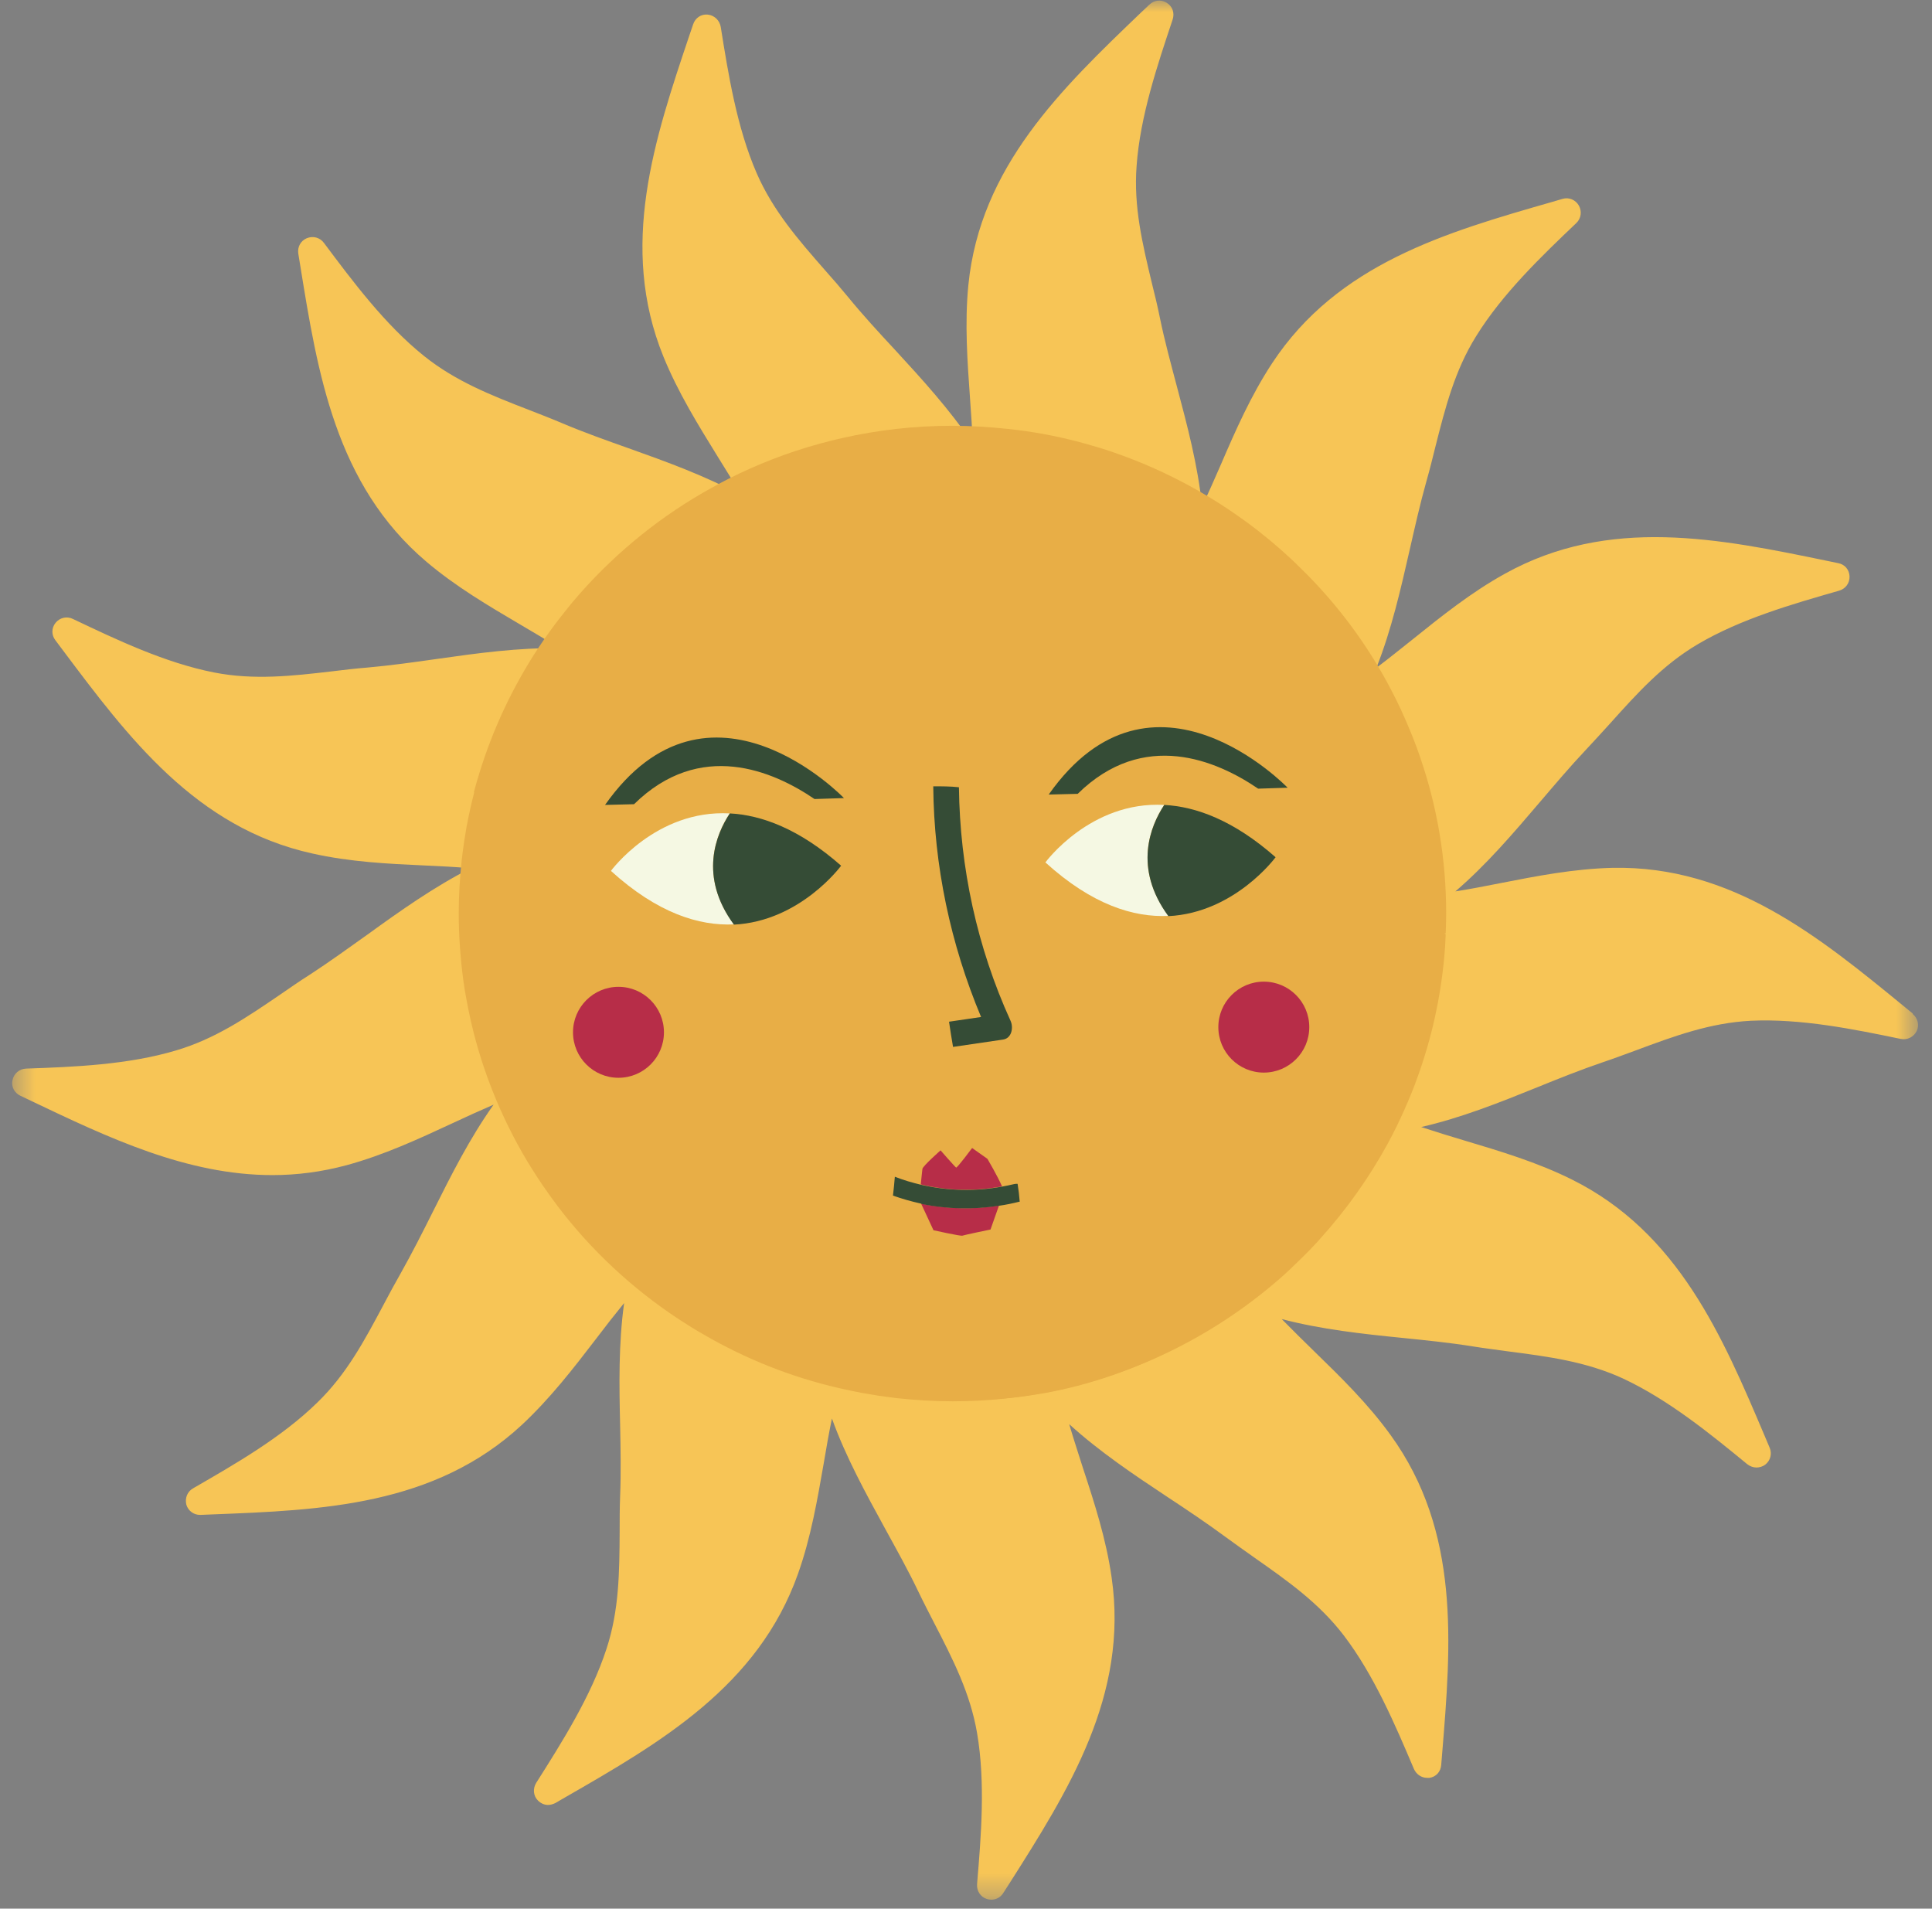 <svg width="82" height="81" viewBox="0 0 82 81" fill="none" xmlns="http://www.w3.org/2000/svg">
<rect x="0" y="0" width="82" height="81" fill="#808080" stroke="none"/>
<mask id="mask0_11_5592" style="mask-type:luminance" maskUnits="userSpaceOnUse" x="0" y="0" width="82" height="81">
<path d="M0.5 0H81.4V80.62H0.5V0Z" fill="white"/>
</mask>
<g mask="url(#mask0_11_5592)">
<path d="M81.18 43.01L80.8 42.7C77.21 39.76 73.51 36.73 68.44 36.83C66.8 36.87 65.21 37.18 63.68 37.48C63.03 37.61 62.4 37.73 61.77 37.83C63.09 36.7 64.23 35.36 65.34 34.06C65.98 33.31 66.64 32.53 67.32 31.81C67.67 31.44 68 31.07 68.34 30.7C69.49 29.42 70.57 28.22 72.06 27.34C73.89 26.26 76.1 25.63 78.05 25.07C78.33 24.99 78.51 24.75 78.5 24.46C78.49 24.18 78.3 23.95 78.02 23.9L77.54 23.8C72.99 22.86 68.29 21.89 63.87 24.35C62.44 25.14 61.17 26.16 59.95 27.14C59.43 27.55 58.93 27.96 58.42 28.34C59.06 26.72 59.45 25.01 59.83 23.34C60.05 22.38 60.27 21.39 60.54 20.43C60.68 19.94 60.8 19.46 60.92 18.97C61.34 17.31 61.74 15.73 62.65 14.27C63.77 12.46 65.43 10.87 66.9 9.47C67.11 9.27 67.15 8.97 67.01 8.72C66.87 8.48 66.59 8.36 66.32 8.44L65.84 8.58C61.38 9.86 56.77 11.19 53.99 15.42C53.09 16.79 52.44 18.27 51.82 19.71C51.55 20.32 51.3 20.91 51.02 21.48C50.84 19.75 50.39 18.05 49.95 16.4C49.7 15.45 49.43 14.47 49.23 13.49C49.13 12.99 49.01 12.5 48.89 12.02C48.49 10.35 48.11 8.77 48.24 7.05C48.39 4.93 49.13 2.75 49.77 0.83C49.86 0.56 49.77 0.27 49.52 0.12C49.28 -0.03 48.99 -0 48.78 0.2L48.42 0.54C45.07 3.75 41.6 7.07 41.1 12.1C40.94 13.73 41.06 15.34 41.17 16.9C41.22 17.56 41.26 18.21 41.29 18.84C40.32 17.39 39.13 16.09 37.98 14.84C37.31 14.12 36.62 13.37 35.99 12.6C35.67 12.21 35.34 11.83 35.01 11.46C33.88 10.17 32.81 8.94 32.12 7.36C31.27 5.41 30.91 3.14 30.59 1.14C30.54 0.86 30.32 0.65 30.04 0.62C29.76 0.59 29.51 0.76 29.42 1.03L29.26 1.5C27.78 5.9 26.25 10.45 28.16 15.14C28.78 16.66 29.63 18.03 30.45 19.36C30.8 19.92 31.14 20.47 31.46 21.02C29.93 20.19 28.27 19.59 26.67 19.02C25.74 18.69 24.78 18.35 23.86 17.96C23.39 17.76 22.92 17.58 22.46 17.4C20.86 16.78 19.35 16.19 18 15.11C16.34 13.78 14.97 11.94 13.75 10.31C13.58 10.08 13.29 10 13.02 10.11C12.76 10.22 12.62 10.48 12.66 10.76L12.74 11.25C13.48 15.83 14.24 20.57 18.1 23.84C19.35 24.9 20.75 25.72 22.09 26.51C22.66 26.85 23.22 27.17 23.75 27.51C22.01 27.48 20.27 27.72 18.58 27.96C17.6 28.1 16.6 28.24 15.6 28.33C15.09 28.37 14.6 28.43 14.1 28.49C12.39 28.69 10.78 28.87 9.09 28.54C7 28.13 4.93 27.14 3.1 26.27C2.84 26.14 2.54 26.21 2.36 26.43C2.18 26.65 2.18 26.95 2.35 27.17L2.65 27.57C5.43 31.28 8.31 35.13 13.25 36.22C14.85 36.58 16.47 36.66 18.03 36.73C18.69 36.76 19.34 36.79 19.97 36.85C18.42 37.64 16.98 38.66 15.6 39.66C14.8 40.23 13.97 40.83 13.14 41.37C12.71 41.64 12.3 41.93 11.89 42.21C10.47 43.18 9.13 44.09 7.47 44.58C5.43 45.19 3.13 45.28 1.11 45.35C0.82 45.36 0.59 45.56 0.53 45.84C0.47 46.12 0.61 46.38 0.86 46.5L1.3 46.71C4.57 48.27 7.92 49.87 11.56 49.87C12.59 49.87 13.63 49.74 14.71 49.45C16.29 49.02 17.76 48.34 19.18 47.68C19.78 47.4 20.37 47.13 20.95 46.88C19.94 48.3 19.15 49.87 18.39 51.39C17.95 52.27 17.49 53.18 17 54.05C16.75 54.49 16.51 54.93 16.28 55.37C15.47 56.89 14.71 58.32 13.47 59.52C11.95 61.01 9.95 62.15 8.2 63.16C7.95 63.3 7.84 63.58 7.91 63.86C7.99 64.12 8.22 64.29 8.49 64.29C8.49 64.29 8.51 64.29 8.52 64.29L9.01 64.27C13.65 64.09 18.44 63.91 22.15 60.47C23.35 59.35 24.34 58.07 25.29 56.83C25.69 56.3 26.09 55.79 26.49 55.3C26.25 57.03 26.28 58.79 26.32 60.49C26.34 61.47 26.36 62.49 26.32 63.49C26.3 64 26.3 64.5 26.3 65C26.29 66.72 26.28 68.34 25.74 69.98C25.08 72 23.85 73.94 22.76 75.66C22.61 75.9 22.63 76.21 22.83 76.41C22.95 76.53 23.1 76.6 23.26 76.6C23.36 76.6 23.47 76.57 23.57 76.52L24 76.27C28.02 73.96 32.18 71.56 33.87 66.79C34.42 65.24 34.69 63.65 34.96 62.11C35.07 61.46 35.18 60.82 35.31 60.2C35.9 61.84 36.75 63.38 37.57 64.88C38.04 65.74 38.54 66.63 38.97 67.53C39.19 67.99 39.42 68.43 39.65 68.88C40.44 70.41 41.18 71.85 41.47 73.55C41.83 75.65 41.64 77.94 41.47 79.96C41.45 80.25 41.61 80.5 41.88 80.59C41.94 80.61 42.01 80.62 42.08 80.62C42.28 80.62 42.47 80.52 42.58 80.34L42.85 79.92C45.34 76 47.91 71.95 47.18 66.94C46.95 65.32 46.45 63.78 45.96 62.29C45.76 61.66 45.56 61.05 45.38 60.44C46.67 61.61 48.13 62.59 49.55 63.53C50.37 64.07 51.22 64.64 52.02 65.23C52.43 65.53 52.84 65.82 53.25 66.11C54.66 67.1 55.98 68.03 57.03 69.4C58.32 71.09 59.22 73.21 60.01 75.07C60.11 75.3 60.33 75.45 60.57 75.45C60.6 75.45 60.64 75.45 60.67 75.45C60.95 75.41 61.15 75.19 61.17 74.9L61.21 74.41C61.59 69.78 61.99 65 59.02 60.9C58.06 59.57 56.9 58.44 55.78 57.35C55.31 56.89 54.85 56.44 54.4 55.98C56.08 56.42 57.83 56.61 59.53 56.78C60.51 56.88 61.52 56.98 62.51 57.14C63.01 57.22 63.51 57.28 64 57.35C65.7 57.57 67.31 57.78 68.88 58.5C70.81 59.4 72.59 60.85 74.16 62.14C74.28 62.23 74.41 62.28 74.55 62.28C74.68 62.28 74.81 62.24 74.92 62.16C75.14 61.99 75.22 61.7 75.11 61.44L74.92 60.99C73.11 56.72 71.24 52.3 66.7 50.05C65.23 49.32 63.68 48.86 62.18 48.41C61.54 48.22 60.93 48.03 60.32 47.83C62.02 47.44 63.65 46.79 65.23 46.15C66.14 45.78 67.09 45.4 68.03 45.08C68.51 44.92 68.98 44.74 69.45 44.57C71.06 43.97 72.58 43.41 74.31 43.32C76.44 43.22 78.69 43.68 80.67 44.09C80.95 44.15 81.22 44.01 81.35 43.76C81.47 43.51 81.4 43.22 81.19 43.04L81.18 43.01ZM35.19 58.51C32.33 57.6 29.76 56.03 27.65 53.99C27.53 53.87 27.41 53.76 27.3 53.64C25.27 51.56 23.71 49.02 22.8 46.2C22.75 46.04 22.7 45.88 22.65 45.72C22.14 44.01 21.87 42.19 21.87 40.32C21.87 39.24 21.96 38.18 22.14 37.15C22.17 36.99 22.2 36.82 22.23 36.66C22.79 33.79 23.99 31.15 25.68 28.89C25.78 28.76 25.88 28.63 25.99 28.5C27.75 26.28 29.99 24.45 32.55 23.19C32.7 23.12 32.85 23.05 33 22.98C35.42 21.86 38.12 21.23 40.96 21.23C41.06 21.23 41.16 21.23 41.26 21.23C41.43 21.23 41.59 21.23 41.76 21.24C44.71 21.36 47.48 22.15 49.94 23.47C50.09 23.55 50.23 23.63 50.37 23.71C52.88 25.14 55.04 27.12 56.68 29.49C56.77 29.63 56.87 29.77 56.96 29.9C58.52 32.3 59.56 35.06 59.91 38.03C59.93 38.19 59.95 38.36 59.96 38.52C60.01 39.1 60.04 39.69 60.04 40.29C60.04 42.72 59.58 45.05 58.75 47.19C58.69 47.34 58.63 47.5 58.57 47.65C57.41 50.42 55.61 52.85 53.37 54.78C53.24 54.89 53.12 55 52.99 55.1C52.14 55.8 51.22 56.42 50.25 56.96C50.18 57 50.11 57.04 50.04 57.08C48.38 57.98 46.58 58.64 44.68 59.01C44.49 59.05 44.31 59.08 44.12 59.11C43.17 59.27 42.2 59.36 41.21 59.37C41.14 59.37 41.08 59.37 41.01 59.37C41 59.37 40.98 59.37 40.97 59.37C39.14 59.37 37.36 59.1 35.68 58.62C35.52 58.57 35.36 58.53 35.2 58.48L35.19 58.51Z" fill="#F7C556"/>
<path d="M59.95 38.54C59.93 38.37 59.92 38.21 59.9 38.05C59.55 35.08 58.51 32.31 56.95 29.92C56.86 29.78 56.77 29.64 56.67 29.51C55.03 27.14 52.88 25.16 50.36 23.73C50.22 23.65 50.07 23.57 49.93 23.49C47.47 22.17 44.7 21.38 41.75 21.26C41.58 21.26 41.42 21.25 41.25 21.25C41.15 21.25 41.05 21.25 40.95 21.25C38.11 21.25 35.41 21.88 32.99 23C32.84 23.07 32.69 23.14 32.54 23.21C29.97 24.47 27.74 26.3 25.98 28.52C25.88 28.65 25.77 28.78 25.67 28.91C23.98 31.17 22.78 33.81 22.22 36.68C22.19 36.84 22.16 37.01 22.13 37.17C21.96 38.2 21.86 39.26 21.86 40.34C21.86 42.22 22.14 44.03 22.64 45.74C22.69 45.9 22.74 46.06 22.79 46.22C23.71 49.05 25.27 51.58 27.29 53.66C27.41 53.78 27.52 53.9 27.64 54.01C29.74 56.06 32.31 57.62 35.18 58.53C35.34 58.58 35.5 58.62 35.66 58.67C37.34 59.15 39.11 59.42 40.95 59.42C40.96 59.42 40.98 59.42 40.99 59.42C41.06 59.42 41.12 59.42 41.19 59.42C42.18 59.41 43.15 59.32 44.1 59.16C44.29 59.13 44.48 59.1 44.66 59.06C46.56 58.68 48.37 58.02 50.02 57.13C50.09 57.09 50.16 57.05 50.23 57.01C51.2 56.47 52.11 55.85 52.97 55.15C53.1 55.05 53.22 54.94 53.35 54.83C55.6 52.9 57.39 50.47 58.55 47.7C58.61 47.55 58.67 47.39 58.73 47.24C59.56 45.1 60.02 42.77 60.02 40.34C60.02 39.74 59.99 39.15 59.94 38.57L59.95 38.54Z" fill="#E8AE46"/>
</g>
<path d="M20.13 33.61C19.96 34.28 19.81 34.96 19.71 35.65C19.67 35.92 19.63 36.2 19.6 36.47C19.52 37.22 19.47 37.99 19.47 38.76C19.47 39.71 19.54 40.65 19.66 41.57C19.7 41.88 19.75 42.18 19.81 42.48C20.23 44.78 21.04 46.94 22.16 48.91C22.3 49.16 22.45 49.4 22.6 49.64C22.74 49.86 22.88 50.08 23.03 50.3C23.24 50.6 23.45 50.9 23.67 51.19C25.09 53.06 26.83 54.68 28.8 55.98C29.15 56.21 29.52 56.44 29.89 56.65C31.65 57.67 33.57 58.44 35.61 58.91C35.93 58.98 36.24 59.05 36.56 59.11C36.79 59.15 37.03 59.19 37.27 59.23C37.54 59.27 37.81 59.3 38.09 59.34C38.86 59.42 39.64 59.47 40.43 59.47C41.86 59.47 43.26 59.33 44.62 59.05C44.93 58.99 45.24 58.92 45.55 58.84C46.16 58.69 46.75 58.51 47.34 58.31C47.6 58.22 47.85 58.13 48.11 58.03C50.34 57.16 52.38 55.92 54.16 54.4C54.36 54.23 54.56 54.05 54.75 53.87C55 53.63 55.25 53.39 55.49 53.15C55.68 52.95 55.87 52.76 56.05 52.55C57.14 51.34 58.09 50.01 58.88 48.57C59.02 48.32 59.15 48.06 59.28 47.8C59.5 47.34 59.71 46.88 59.9 46.41C60 46.17 60.09 45.92 60.18 45.67C60.76 44.06 61.14 42.36 61.3 40.6C61.33 40.28 61.35 39.97 61.36 39.65C61.34 39.64 61.33 39.63 61.31 39.61C61.33 39.61 61.34 39.61 61.36 39.61C61.37 39.33 61.38 39.04 61.38 38.76C61.38 36.44 60.99 34.2 60.27 32.12C60.17 31.82 60.06 31.53 59.94 31.23C59.78 30.83 59.61 30.44 59.43 30.05C59.3 29.77 59.16 29.5 59.02 29.23C58.16 27.59 57.08 26.08 55.82 24.74C55.62 24.53 55.42 24.32 55.21 24.12C54.64 23.55 54.03 23.02 53.39 22.52C53.17 22.35 52.95 22.18 52.72 22.02C51.06 20.83 49.22 19.87 47.24 19.19C46.95 19.09 46.67 19 46.38 18.92C45.47 18.65 44.53 18.44 43.56 18.3C43.29 18.26 43.02 18.23 42.75 18.2C41.98 18.12 41.2 18.07 40.41 18.07C38.81 18.07 37.25 18.25 35.75 18.59C35.43 18.66 35.11 18.74 34.79 18.83C33.43 19.2 32.13 19.71 30.9 20.33C30.67 20.45 30.44 20.57 30.21 20.7C28.1 21.86 26.22 23.38 24.64 25.16C24.46 25.37 24.27 25.58 24.1 25.8C23.86 26.1 23.62 26.4 23.39 26.72C23.2 26.98 23.02 27.24 22.84 27.51C21.77 29.14 20.92 30.93 20.34 32.83C20.26 33.09 20.18 33.36 20.11 33.63L20.13 33.61ZM42.56 44.12C41.86 44.22 41.15 44.33 40.45 44.43C40.39 44.07 40.33 43.72 40.28 43.36C40.73 43.29 41.19 43.23 41.64 43.16C40.34 40.06 39.64 36.74 39.61 33.37C39.97 33.37 40.34 33.37 40.7 33.41C40.74 36.82 41.47 40.2 42.89 43.32C43.02 43.6 42.95 44.07 42.56 44.12ZM54.65 33.44L53.4 33.48C51.64 32.28 48.54 30.95 45.74 33.7L44.51 33.73C48.92 27.47 54.65 33.44 54.65 33.44ZM51.7 43.59C51.7 42.52 52.57 41.66 53.63 41.66C54.69 41.66 55.56 42.53 55.56 43.59C55.56 44.65 54.69 45.52 53.63 45.52C52.57 45.52 51.7 44.65 51.7 43.59ZM44.36 36.6C44.36 36.6 46.27 33.99 49.4 34.16C50.76 34.23 52.36 34.82 54.13 36.38C54.13 36.38 52.4 38.74 49.58 38.88C48.11 38.95 46.34 38.41 44.36 36.61V36.6ZM35.82 33.87L34.57 33.91C32.81 32.71 29.71 31.38 26.91 34.13L25.68 34.16C30.09 27.9 35.82 33.87 35.82 33.87ZM25.93 36.97C25.93 36.97 27.84 34.36 30.97 34.53C32.33 34.6 33.93 35.19 35.7 36.75C35.7 36.75 33.97 39.11 31.15 39.25C29.68 39.32 27.91 38.78 25.93 36.98V36.97ZM24.32 43.81C24.32 42.74 25.19 41.88 26.25 41.88C27.31 41.88 28.18 42.75 28.18 43.81C28.18 44.87 27.31 45.74 26.25 45.74C25.19 45.74 24.32 44.87 24.32 43.81Z" fill="#E8AE46"/>
<path d="M49.41 34.16C48.84 35.03 48.08 36.82 49.59 38.87C48.12 38.94 46.35 38.4 44.37 36.6C44.37 36.6 46.28 33.99 49.41 34.16Z" fill="#F5F8E3"/>
<path d="M49.41 34.16C50.77 34.23 52.37 34.82 54.14 36.38C54.14 36.38 52.41 38.74 49.59 38.88C48.08 36.83 48.84 35.03 49.41 34.17V34.16Z" fill="#354C36"/>
<path d="M30.97 34.52C30.4 35.39 29.64 37.18 31.15 39.23C29.68 39.3 27.91 38.76 25.93 36.96C25.93 36.96 27.84 34.35 30.97 34.52Z" fill="#F5F8E3"/>
<path d="M30.97 34.52C32.33 34.59 33.93 35.181 35.7 36.74C35.7 36.74 33.97 39.1 31.15 39.24C29.64 37.191 30.4 35.391 30.97 34.531V34.52Z" fill="#354C36"/>
<path d="M42.56 44.12C41.86 44.22 41.15 44.33 40.45 44.43C40.39 44.07 40.33 43.72 40.28 43.36C40.73 43.29 41.19 43.23 41.64 43.16C40.34 40.06 39.64 36.74 39.61 33.37C39.97 33.37 40.34 33.37 40.7 33.41C40.74 36.82 41.47 40.2 42.89 43.32C43.02 43.6 42.95 44.07 42.56 44.12Z" fill="#354C36"/>
<path d="M26.25 45.74C27.316 45.74 28.18 44.876 28.18 43.81C28.18 42.745 27.316 41.88 26.25 41.88C25.184 41.88 24.32 42.745 24.32 43.81C24.32 44.876 25.184 45.74 26.25 45.74Z" fill="#B72D48"/>
<path d="M53.64 45.52C54.706 45.52 55.57 44.656 55.57 43.59C55.57 42.524 54.706 41.66 53.64 41.66C52.574 41.66 51.71 42.524 51.71 43.59C51.71 44.656 52.574 45.52 53.64 45.52Z" fill="#B72D48"/>
<path d="M26.91 34.13L25.68 34.16C30.09 27.9 35.82 33.87 35.82 33.87L34.57 33.91C32.81 32.71 29.71 31.38 26.91 34.13Z" fill="#354C36"/>
<path d="M45.74 33.69L44.51 33.72C48.92 27.46 54.65 33.43 54.65 33.43L53.4 33.47C51.64 32.27 48.54 30.94 45.74 33.69Z" fill="#354C36"/>
<path d="M39.08 50.27C39.11 49.99 39.14 49.66 39.15 49.61C39.15 49.5 39.92 48.82 39.92 48.82C39.92 48.82 40.54 49.53 40.58 49.55C40.62 49.58 41.26 48.72 41.26 48.72L41.91 49.18C41.91 49.18 42.34 49.91 42.53 50.35C41.38 50.56 40.22 50.54 39.1 50.27H39.08Z" fill="#B72D48"/>
<path d="M39.09 51.08C40.18 51.31 41.3 51.34 42.4 51.16L42.04 52.18C42.04 52.18 40.92 52.41 40.85 52.44C40.78 52.47 39.62 52.21 39.62 52.21L39.09 51.07V51.08Z" fill="#B72D48"/>
<path d="M39.09 51.08C38.69 50.99 38.29 50.88 37.9 50.74C37.93 50.47 37.96 50.21 37.98 49.94C38.34 50.08 38.71 50.19 39.09 50.28C40.22 50.54 41.38 50.57 42.52 50.36C42.7 50.33 42.87 50.29 43.05 50.25C43.1 50.24 43.14 50.24 43.19 50.24C43.23 50.49 43.26 50.74 43.28 51C43.28 51 43.27 51 43.26 51C42.98 51.07 42.69 51.13 42.41 51.17C41.31 51.34 40.19 51.32 39.1 51.09L39.09 51.08Z" fill="#354C36"/>
</svg>
